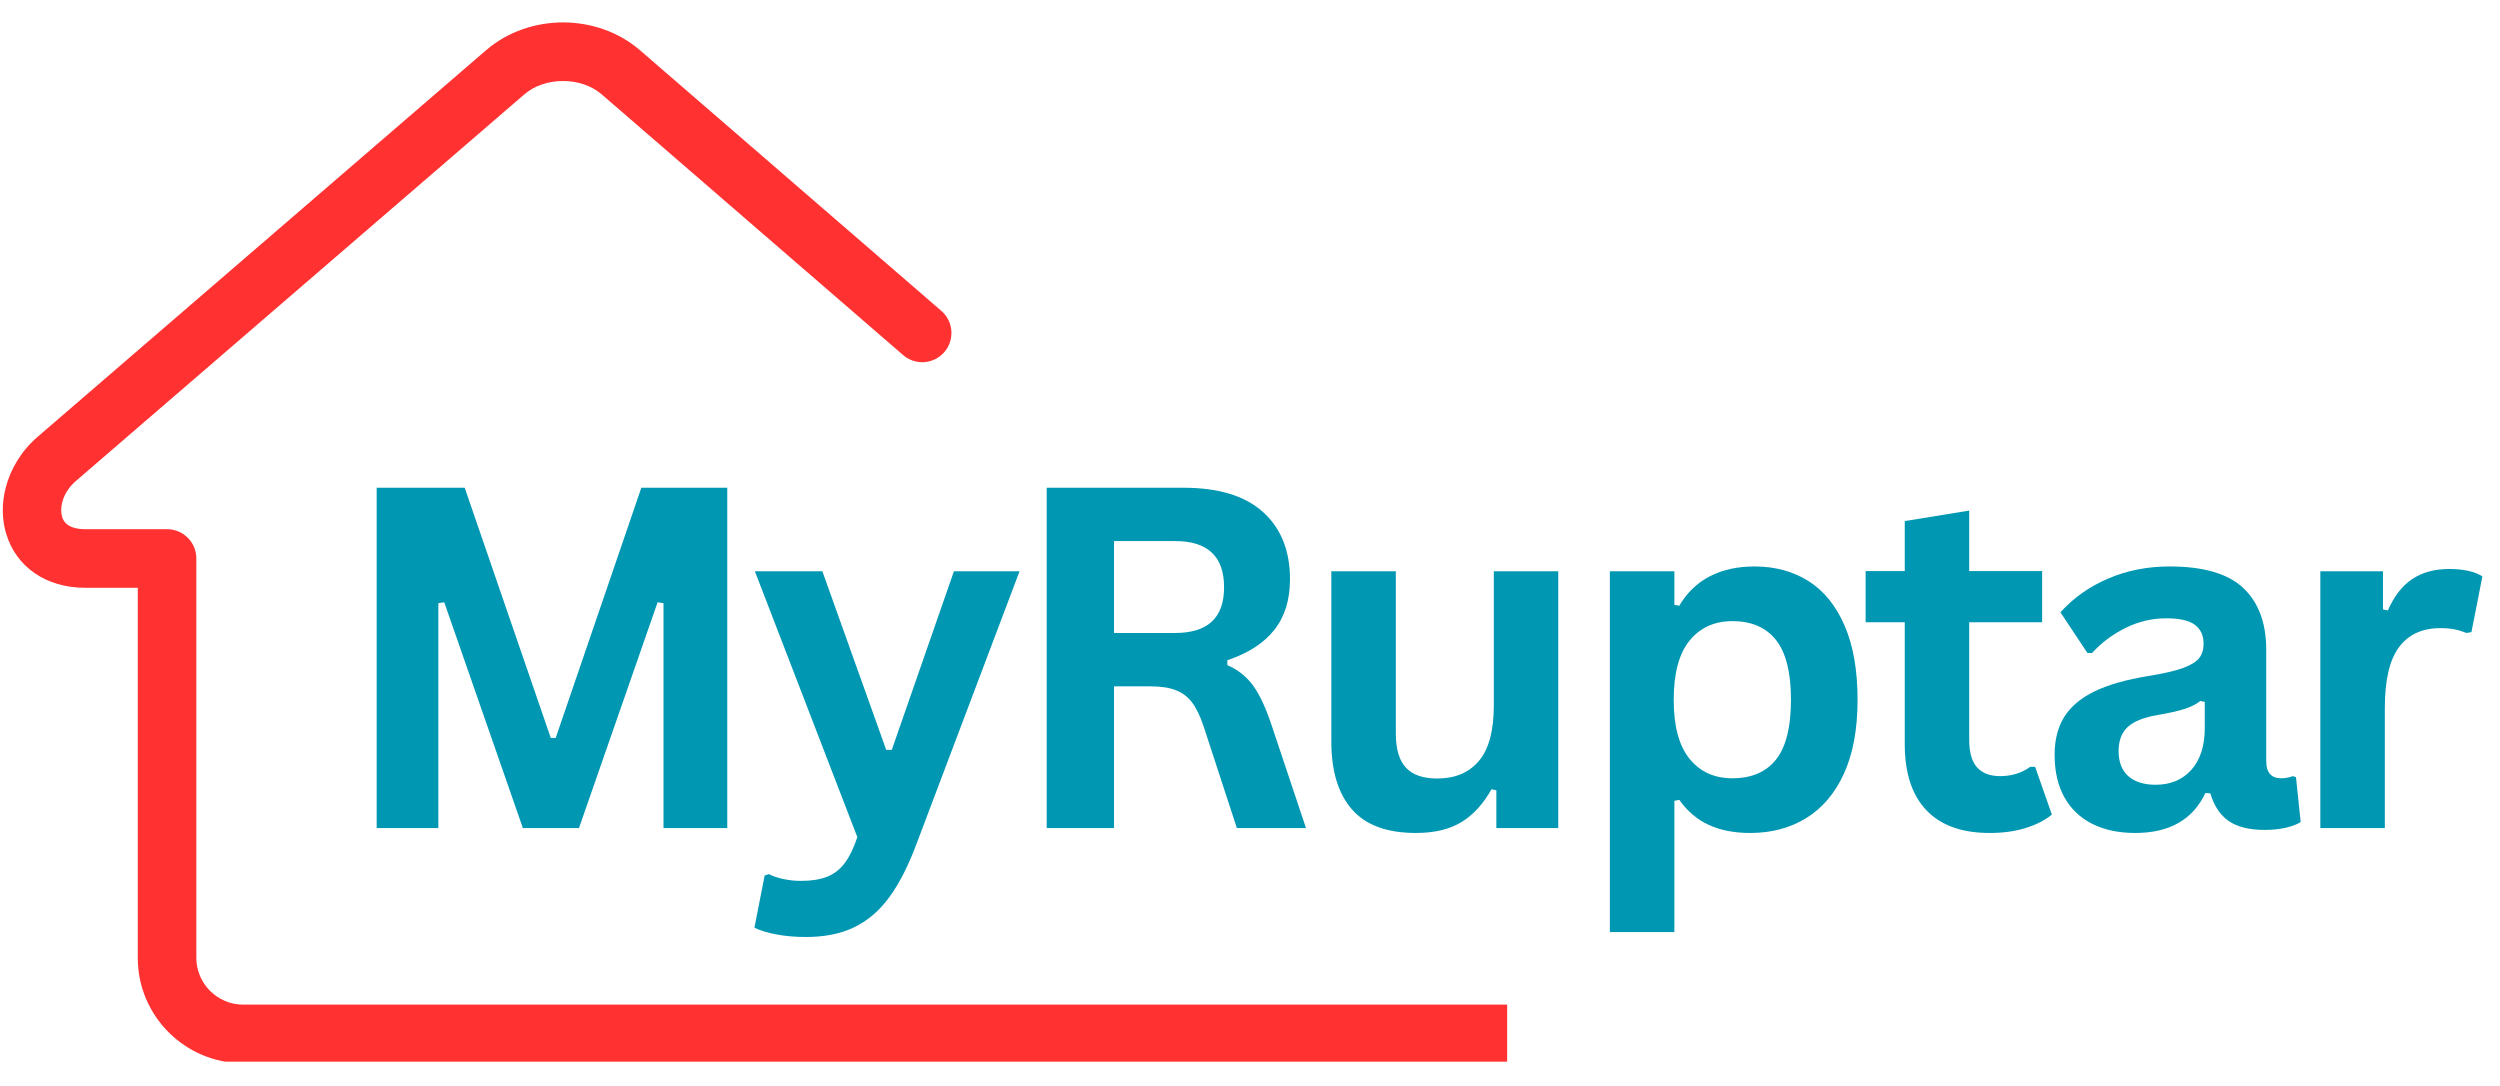 <svg xmlns="http://www.w3.org/2000/svg" xmlns:xlink="http://www.w3.org/1999/xlink" width="700" zoomAndPan="magnify" viewBox="0 0 525 228" height="304" preserveAspectRatio="xMidYMid meet" version="1.0"><defs><g/><clipPath id="a47991d67c"><path d="M 0 4.707 L 316.5 4.707 L 316.5 222.957 L 0 222.957 Z M 0 4.707 " clip-rule="nonzero"/></clipPath></defs><g clip-path="url(#a47991d67c)"><path fill="#ff3131" d="M 682.867 210.969 C 686.266 210.969 689.023 213.723 689.023 217.121 C 689.023 220.52 686.266 223.273 682.867 223.273 L 51.035 223.273 C 44.953 223.273 39.422 220.785 35.418 216.785 C 31.414 212.781 28.93 207.25 28.93 201.168 L 28.93 123.438 L 17.965 123.438 C 13.684 123.438 10.156 122.312 7.406 120.453 C 4.359 118.395 2.34 115.48 1.328 112.172 L 1.32 112.176 C 0.379 109.105 0.348 105.719 1.195 102.434 C 2.199 98.516 4.461 94.695 7.891 91.738 L 102.094 10.531 C 106.605 6.648 112.453 4.707 118.234 4.707 C 124.02 4.707 129.867 6.648 134.371 10.531 L 197.684 65.289 C 200.246 67.504 200.523 71.379 198.309 73.941 C 196.094 76.504 192.219 76.785 189.656 74.566 L 126.348 19.809 C 124.18 17.945 121.238 17.012 118.234 17.012 C 115.234 17.012 112.285 17.945 110.121 19.809 L 15.918 101.02 C 14.438 102.297 13.477 103.883 13.07 105.461 C 12.785 106.574 12.773 107.656 13.051 108.566 L 13.043 108.57 L 13.051 108.594 C 13.254 109.25 13.664 109.84 14.281 110.258 C 15.082 110.801 16.297 111.129 17.965 111.129 L 35.082 111.129 C 38.477 111.129 41.234 113.883 41.234 117.281 L 41.234 201.168 C 41.234 203.855 42.34 206.309 44.117 208.086 C 45.895 209.859 48.348 210.969 51.035 210.969 Z M 682.867 210.969 " fill-opacity="1" fill-rule="nonzero"/></g><g fill="#0097b2" fill-opacity="1"><g transform="translate(69.82, 173.893)"><g><path d="M 22.234 0 L 9.281 0 L 9.281 -71.469 L 27.766 -71.469 L 45.844 -18.922 L 46.875 -18.922 L 64.859 -71.469 L 82.906 -71.469 L 82.906 0 L 69.516 0 L 69.516 -47.219 L 68.281 -47.422 L 51.766 0 L 39.984 0 L 23.469 -47.422 L 22.234 -47.219 Z M 22.234 0 "/></g></g></g><g fill="#0097b2" fill-opacity="1"><g transform="translate(157.354, 173.893)"><g><path d="M 11.922 22.875 C 9.609 22.875 7.516 22.691 5.641 22.328 C 3.766 21.973 2.242 21.504 1.078 20.922 L 3.219 9.969 L 4.109 9.672 C 4.922 10.098 5.93 10.441 7.141 10.703 C 8.348 10.961 9.586 11.094 10.859 11.094 C 13.035 11.094 14.848 10.805 16.297 10.234 C 17.754 9.672 18.988 8.727 20 7.406 C 21.008 6.082 21.906 4.25 22.688 1.906 L 1.172 -53.922 L 15.344 -53.922 L 28.75 -16.422 L 29.922 -16.422 L 42.969 -53.922 L 56.75 -53.922 L 35.094 3.375 C 33.363 8 31.461 11.719 29.391 14.531 C 27.328 17.352 24.883 19.445 22.062 20.812 C 19.25 22.188 15.867 22.875 11.922 22.875 Z M 11.922 22.875 "/></g></g></g><g fill="#0097b2" fill-opacity="1"><g transform="translate(210.524, 173.893)"><g><path d="M 9.281 0 L 9.281 -71.469 L 37.984 -71.469 C 45.379 -71.469 50.957 -69.766 54.719 -66.359 C 58.488 -62.953 60.375 -58.25 60.375 -52.25 C 60.375 -47.914 59.27 -44.363 57.062 -41.594 C 54.863 -38.82 51.582 -36.707 47.219 -35.25 L 47.219 -34.219 C 49.469 -33.238 51.285 -31.785 52.672 -29.859 C 54.055 -27.941 55.367 -25.094 56.609 -21.312 L 63.734 0 L 49.219 0 L 42.234 -21.359 C 41.516 -23.516 40.707 -25.188 39.812 -26.375 C 38.914 -27.562 37.773 -28.422 36.391 -28.953 C 35.004 -29.492 33.203 -29.766 30.984 -29.766 L 23.422 -29.766 L 23.422 0 Z M 36.266 -40.969 C 43.109 -40.969 46.531 -44.16 46.531 -50.547 C 46.531 -57.023 43.109 -60.266 36.266 -60.266 L 23.422 -60.266 L 23.422 -40.969 Z M 36.266 -40.969 "/></g></g></g><g fill="#0097b2" fill-opacity="1"><g transform="translate(272.64, 173.893)"><g><path d="M 24.688 1.031 C 18.625 1.031 14.148 -0.617 11.266 -3.922 C 8.379 -7.234 6.938 -11.988 6.938 -18.188 L 6.938 -53.922 L 20.484 -53.922 L 20.484 -19.891 C 20.484 -16.598 21.191 -14.191 22.609 -12.672 C 24.023 -11.16 26.219 -10.406 29.188 -10.406 C 32.926 -10.406 35.836 -11.633 37.922 -14.094 C 40.016 -16.562 41.062 -20.438 41.062 -25.719 L 41.062 -53.922 L 54.594 -53.922 L 54.594 0 L 41.594 0 L 41.594 -7.922 L 40.578 -8.156 C 38.848 -5.062 36.734 -2.754 34.234 -1.234 C 31.742 0.273 28.562 1.031 24.688 1.031 Z M 24.688 1.031 "/></g></g></g><g fill="#0097b2" fill-opacity="1"><g transform="translate(330.307, 173.893)"><g><path d="M 7.766 21.844 L 7.766 -53.922 L 21.312 -53.922 L 21.312 -46.875 L 22.344 -46.688 C 23.938 -49.414 26.066 -51.473 28.734 -52.859 C 31.41 -54.242 34.539 -54.938 38.125 -54.938 C 42.457 -54.938 46.242 -53.91 49.484 -51.859 C 52.734 -49.805 55.258 -46.688 57.062 -42.5 C 58.875 -38.312 59.781 -33.125 59.781 -26.938 C 59.781 -20.77 58.828 -15.602 56.922 -11.438 C 55.016 -7.27 52.363 -4.148 48.969 -2.078 C 45.582 -0.004 41.676 1.031 37.25 1.031 C 33.895 1.031 30.992 0.469 28.547 -0.656 C 26.098 -1.781 24.031 -3.535 22.344 -5.922 L 21.312 -5.719 L 21.312 21.844 Z M 33.484 -10.453 C 37.523 -10.453 40.586 -11.77 42.672 -14.406 C 44.754 -17.051 45.797 -21.227 45.797 -26.938 C 45.797 -32.633 44.754 -36.812 42.672 -39.469 C 40.586 -42.125 37.523 -43.453 33.484 -43.453 C 29.703 -43.453 26.703 -42.082 24.484 -39.344 C 22.273 -36.613 21.172 -32.477 21.172 -26.938 C 21.172 -21.426 22.273 -17.301 24.484 -14.562 C 26.703 -11.82 29.703 -10.453 33.484 -10.453 Z M 33.484 -10.453 "/></g></g></g><g fill="#0097b2" fill-opacity="1"><g transform="translate(390.174, 173.893)"><g><path d="M 37.203 -12.859 L 40.719 -2.828 C 39.25 -1.629 37.406 -0.688 35.188 0 C 32.977 0.688 30.473 1.031 27.672 1.031 C 21.836 1.031 17.406 -0.555 14.375 -3.734 C 11.344 -6.91 9.828 -11.531 9.828 -17.594 L 9.828 -43.219 L 1.609 -43.219 L 1.609 -53.969 L 9.828 -53.969 L 9.828 -64.469 L 23.359 -66.672 L 23.359 -53.969 L 38.672 -53.969 L 38.672 -43.219 L 23.359 -43.219 L 23.359 -18.578 C 23.359 -15.898 23.91 -13.953 25.016 -12.734 C 26.129 -11.516 27.742 -10.906 29.859 -10.906 C 32.273 -10.906 34.379 -11.555 36.172 -12.859 Z M 37.203 -12.859 "/></g></g></g><g fill="#0097b2" fill-opacity="1"><g transform="translate(427.36, 173.893)"><g><path d="M 21.016 1.031 C 17.566 1.031 14.57 0.395 12.031 -0.875 C 9.488 -2.145 7.531 -4.008 6.156 -6.469 C 4.789 -8.938 4.109 -11.895 4.109 -15.344 C 4.109 -18.539 4.789 -21.223 6.156 -23.391 C 7.531 -25.555 9.648 -27.332 12.516 -28.719 C 15.379 -30.102 19.125 -31.172 23.75 -31.922 C 26.977 -32.441 29.43 -33.008 31.109 -33.625 C 32.785 -34.25 33.914 -34.953 34.5 -35.734 C 35.094 -36.516 35.391 -37.508 35.391 -38.719 C 35.391 -40.445 34.785 -41.766 33.578 -42.672 C 32.367 -43.586 30.363 -44.047 27.562 -44.047 C 24.57 -44.047 21.723 -43.375 19.016 -42.031 C 16.305 -40.695 13.957 -38.941 11.969 -36.766 L 11 -36.766 L 5.328 -45.312 C 8.066 -48.344 11.406 -50.703 15.344 -52.391 C 19.289 -54.086 23.594 -54.938 28.25 -54.938 C 35.383 -54.938 40.551 -53.422 43.75 -50.391 C 46.945 -47.359 48.547 -43.055 48.547 -37.484 L 48.547 -14.078 C 48.547 -11.66 49.602 -10.453 51.719 -10.453 C 52.531 -10.453 53.328 -10.602 54.109 -10.906 L 54.797 -10.703 L 55.781 -1.266 C 55.031 -0.773 53.984 -0.375 52.641 -0.062 C 51.305 0.238 49.844 0.391 48.25 0.391 C 45.02 0.391 42.5 -0.227 40.688 -1.469 C 38.883 -2.707 37.594 -4.645 36.812 -7.281 L 35.781 -7.375 C 33.145 -1.77 28.223 1.031 21.016 1.031 Z M 25.328 -9.094 C 28.453 -9.094 30.953 -10.141 32.828 -12.234 C 34.703 -14.336 35.641 -17.266 35.641 -21.016 L 35.641 -26.5 L 34.703 -26.688 C 33.891 -26.039 32.82 -25.492 31.5 -25.047 C 30.188 -24.609 28.289 -24.176 25.812 -23.75 C 22.875 -23.258 20.758 -22.422 19.469 -21.234 C 18.188 -20.047 17.547 -18.363 17.547 -16.188 C 17.547 -13.863 18.227 -12.098 19.594 -10.891 C 20.969 -9.691 22.879 -9.094 25.328 -9.094 Z M 25.328 -9.094 "/></g></g></g><g fill="#0097b2" fill-opacity="1"><g transform="translate(479.504, 173.893)"><g><path d="M 7.766 0 L 7.766 -53.922 L 20.922 -53.922 L 20.922 -45.906 L 21.953 -45.703 C 23.254 -48.703 24.961 -50.898 27.078 -52.297 C 29.191 -53.703 31.766 -54.406 34.797 -54.406 C 37.867 -54.406 40.203 -53.883 41.797 -52.844 L 39.5 -41.156 L 38.469 -40.969 C 37.594 -41.32 36.742 -41.578 35.922 -41.734 C 35.109 -41.898 34.117 -41.984 32.953 -41.984 C 29.172 -41.984 26.285 -40.656 24.297 -38 C 22.305 -35.344 21.312 -31.082 21.312 -25.219 L 21.312 0 Z M 7.766 0 "/></g></g></g></svg>